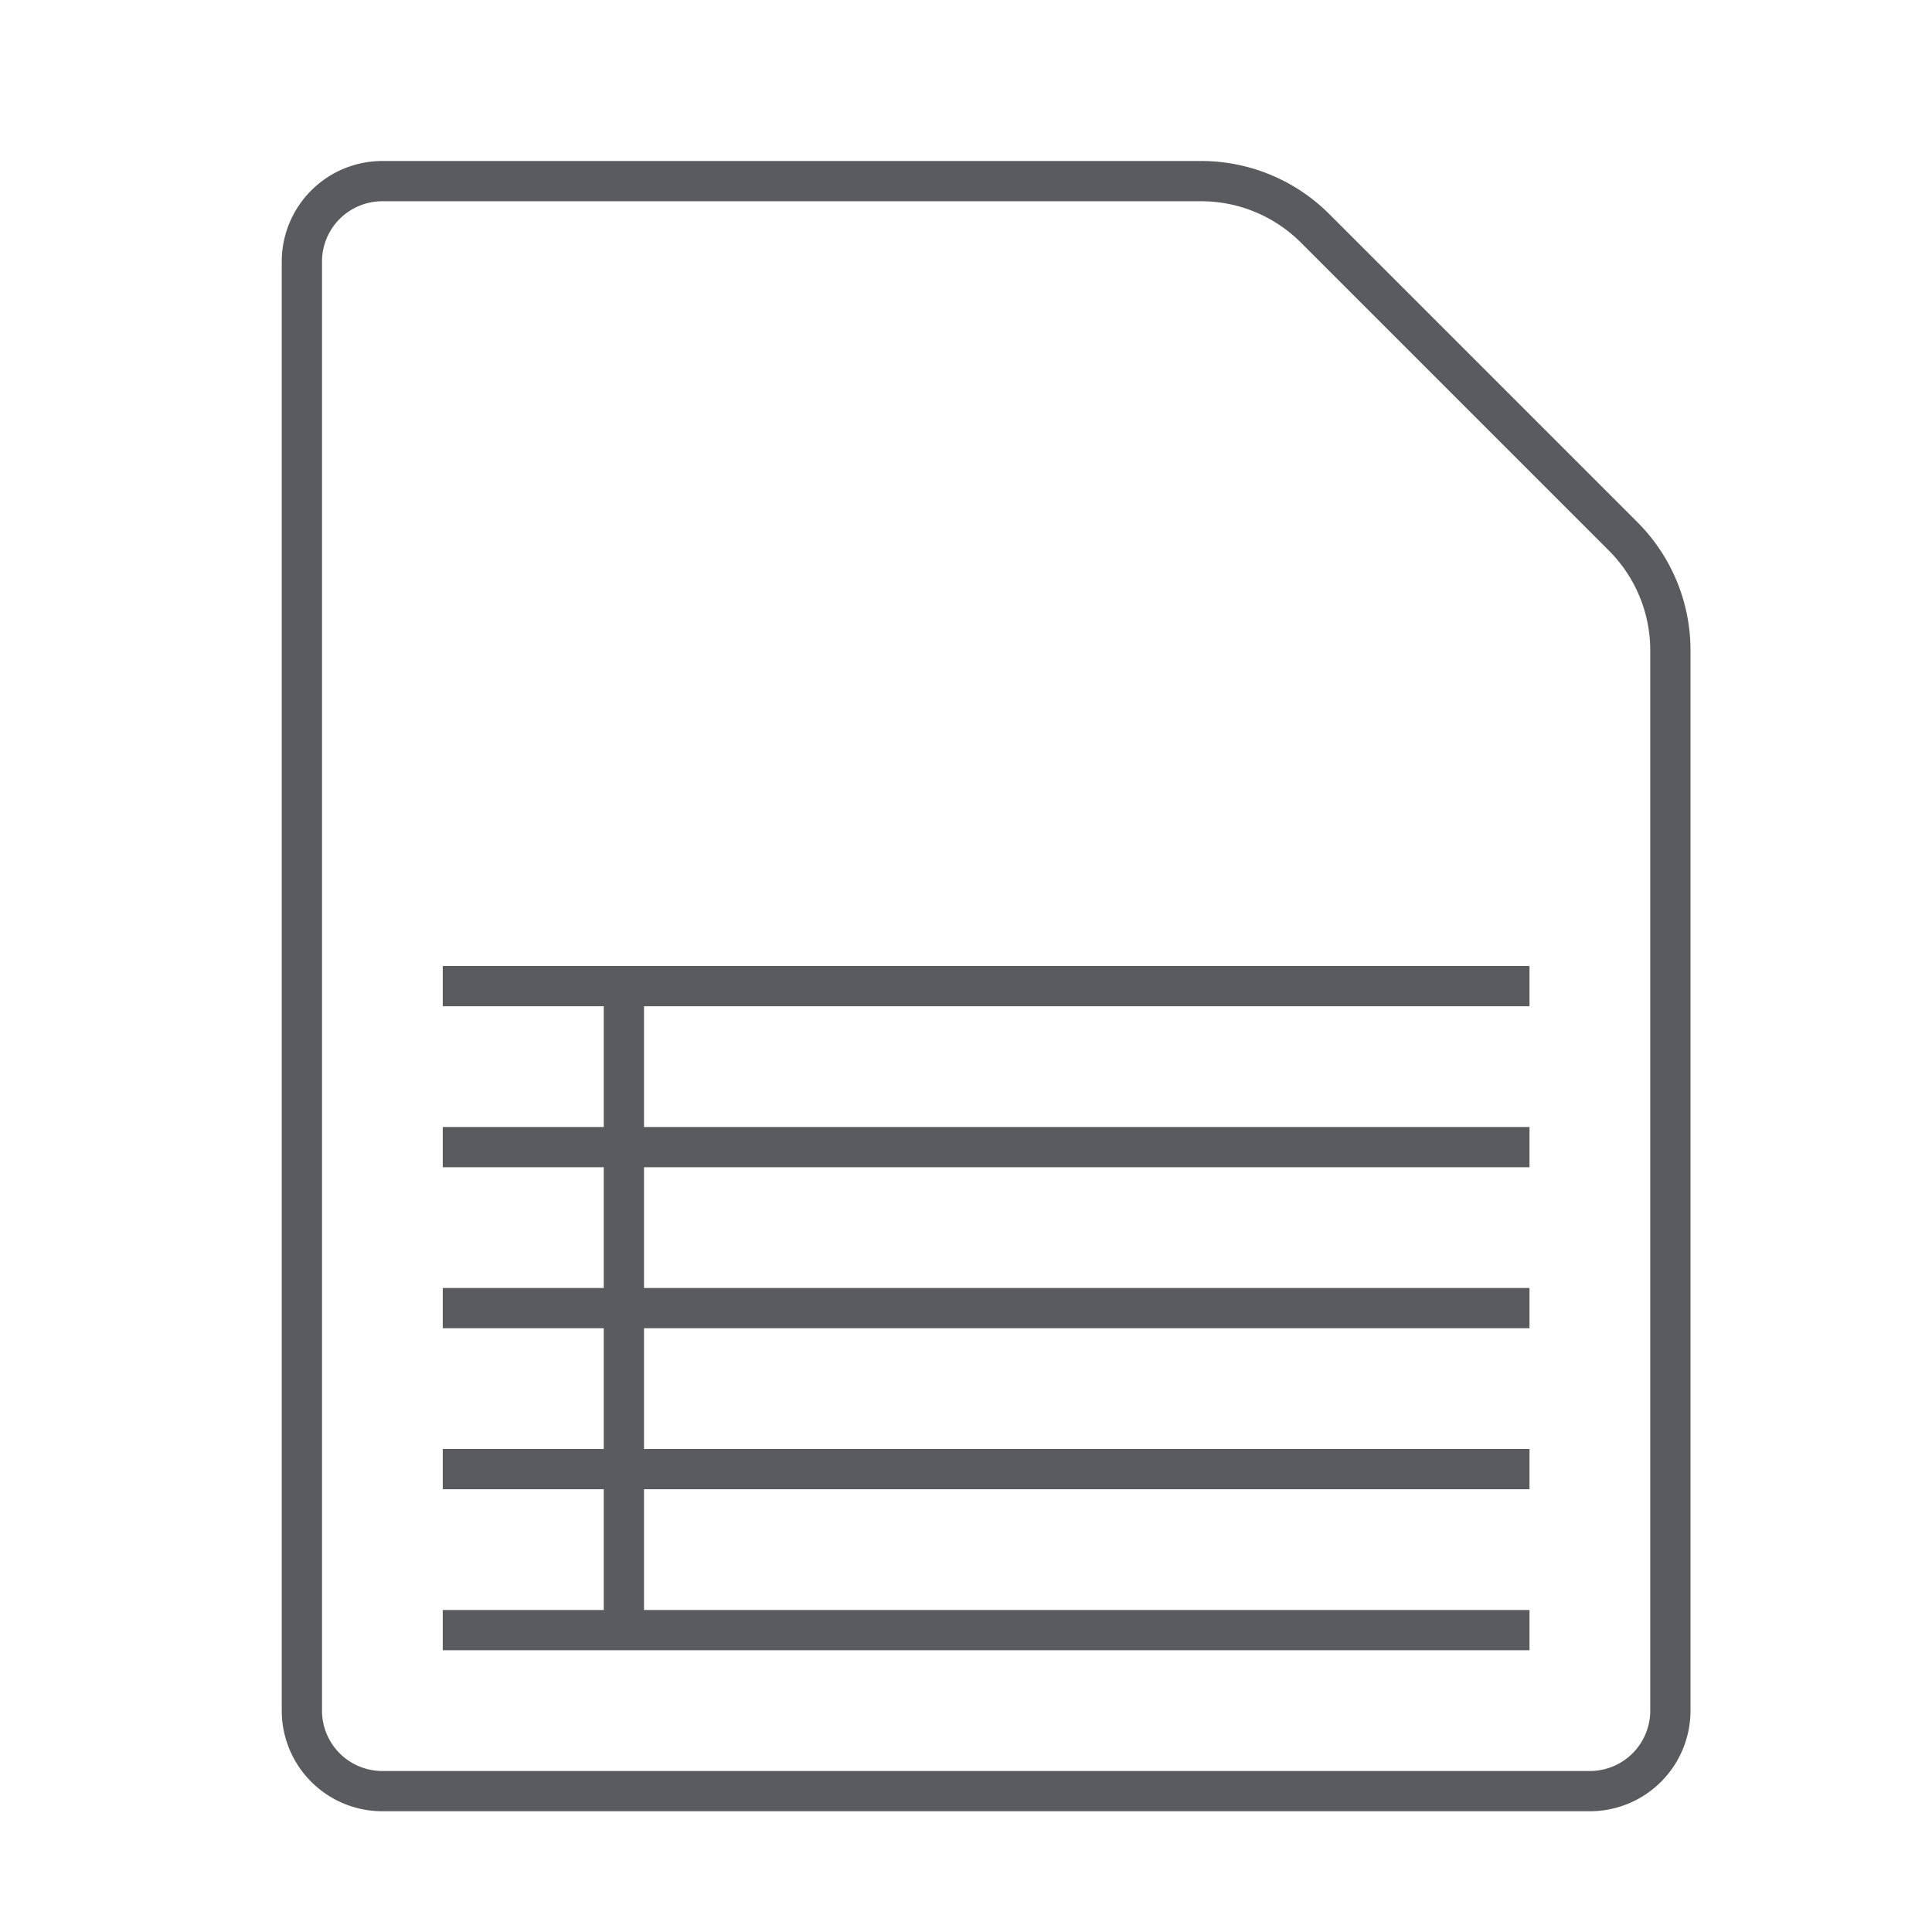 <svg id="Layer_1" data-name="Layer 1" xmlns="http://www.w3.org/2000/svg" viewBox="0 0 48 48"><defs><style>.cls-1,.cls-2{fill:none;stroke:#5a5b5e;stroke-linejoin:round;}.cls-1{stroke-linecap:square;}</style></defs><title>unicons-docs-48px-file-spreadsheet</title><line class="cls-1" x1="37.5" y1="40.5" x2="11.5" y2="40.5"/><line class="cls-1" x1="37.5" y1="36.5" x2="11.5" y2="36.5"/><line class="cls-1" x1="37.5" y1="32.5" x2="11.5" y2="32.5"/><line class="cls-1" x1="37.5" y1="28.5" x2="11.5" y2="28.5"/><line class="cls-1" x1="37.5" y1="24.5" x2="11.5" y2="24.5"/><line class="cls-2" x1="15.5" y1="24.5" x2="15.5" y2="40.5"/><path class="cls-1" d="M40.33,13.33,32.67,5.67A4,4,0,0,0,29.84,4.5H9.5a2,2,0,0,0-2,2v36a2,2,0,0,0,2,2h30a2,2,0,0,0,2-2V16.16A4,4,0,0,0,40.33,13.33Z"/></svg>